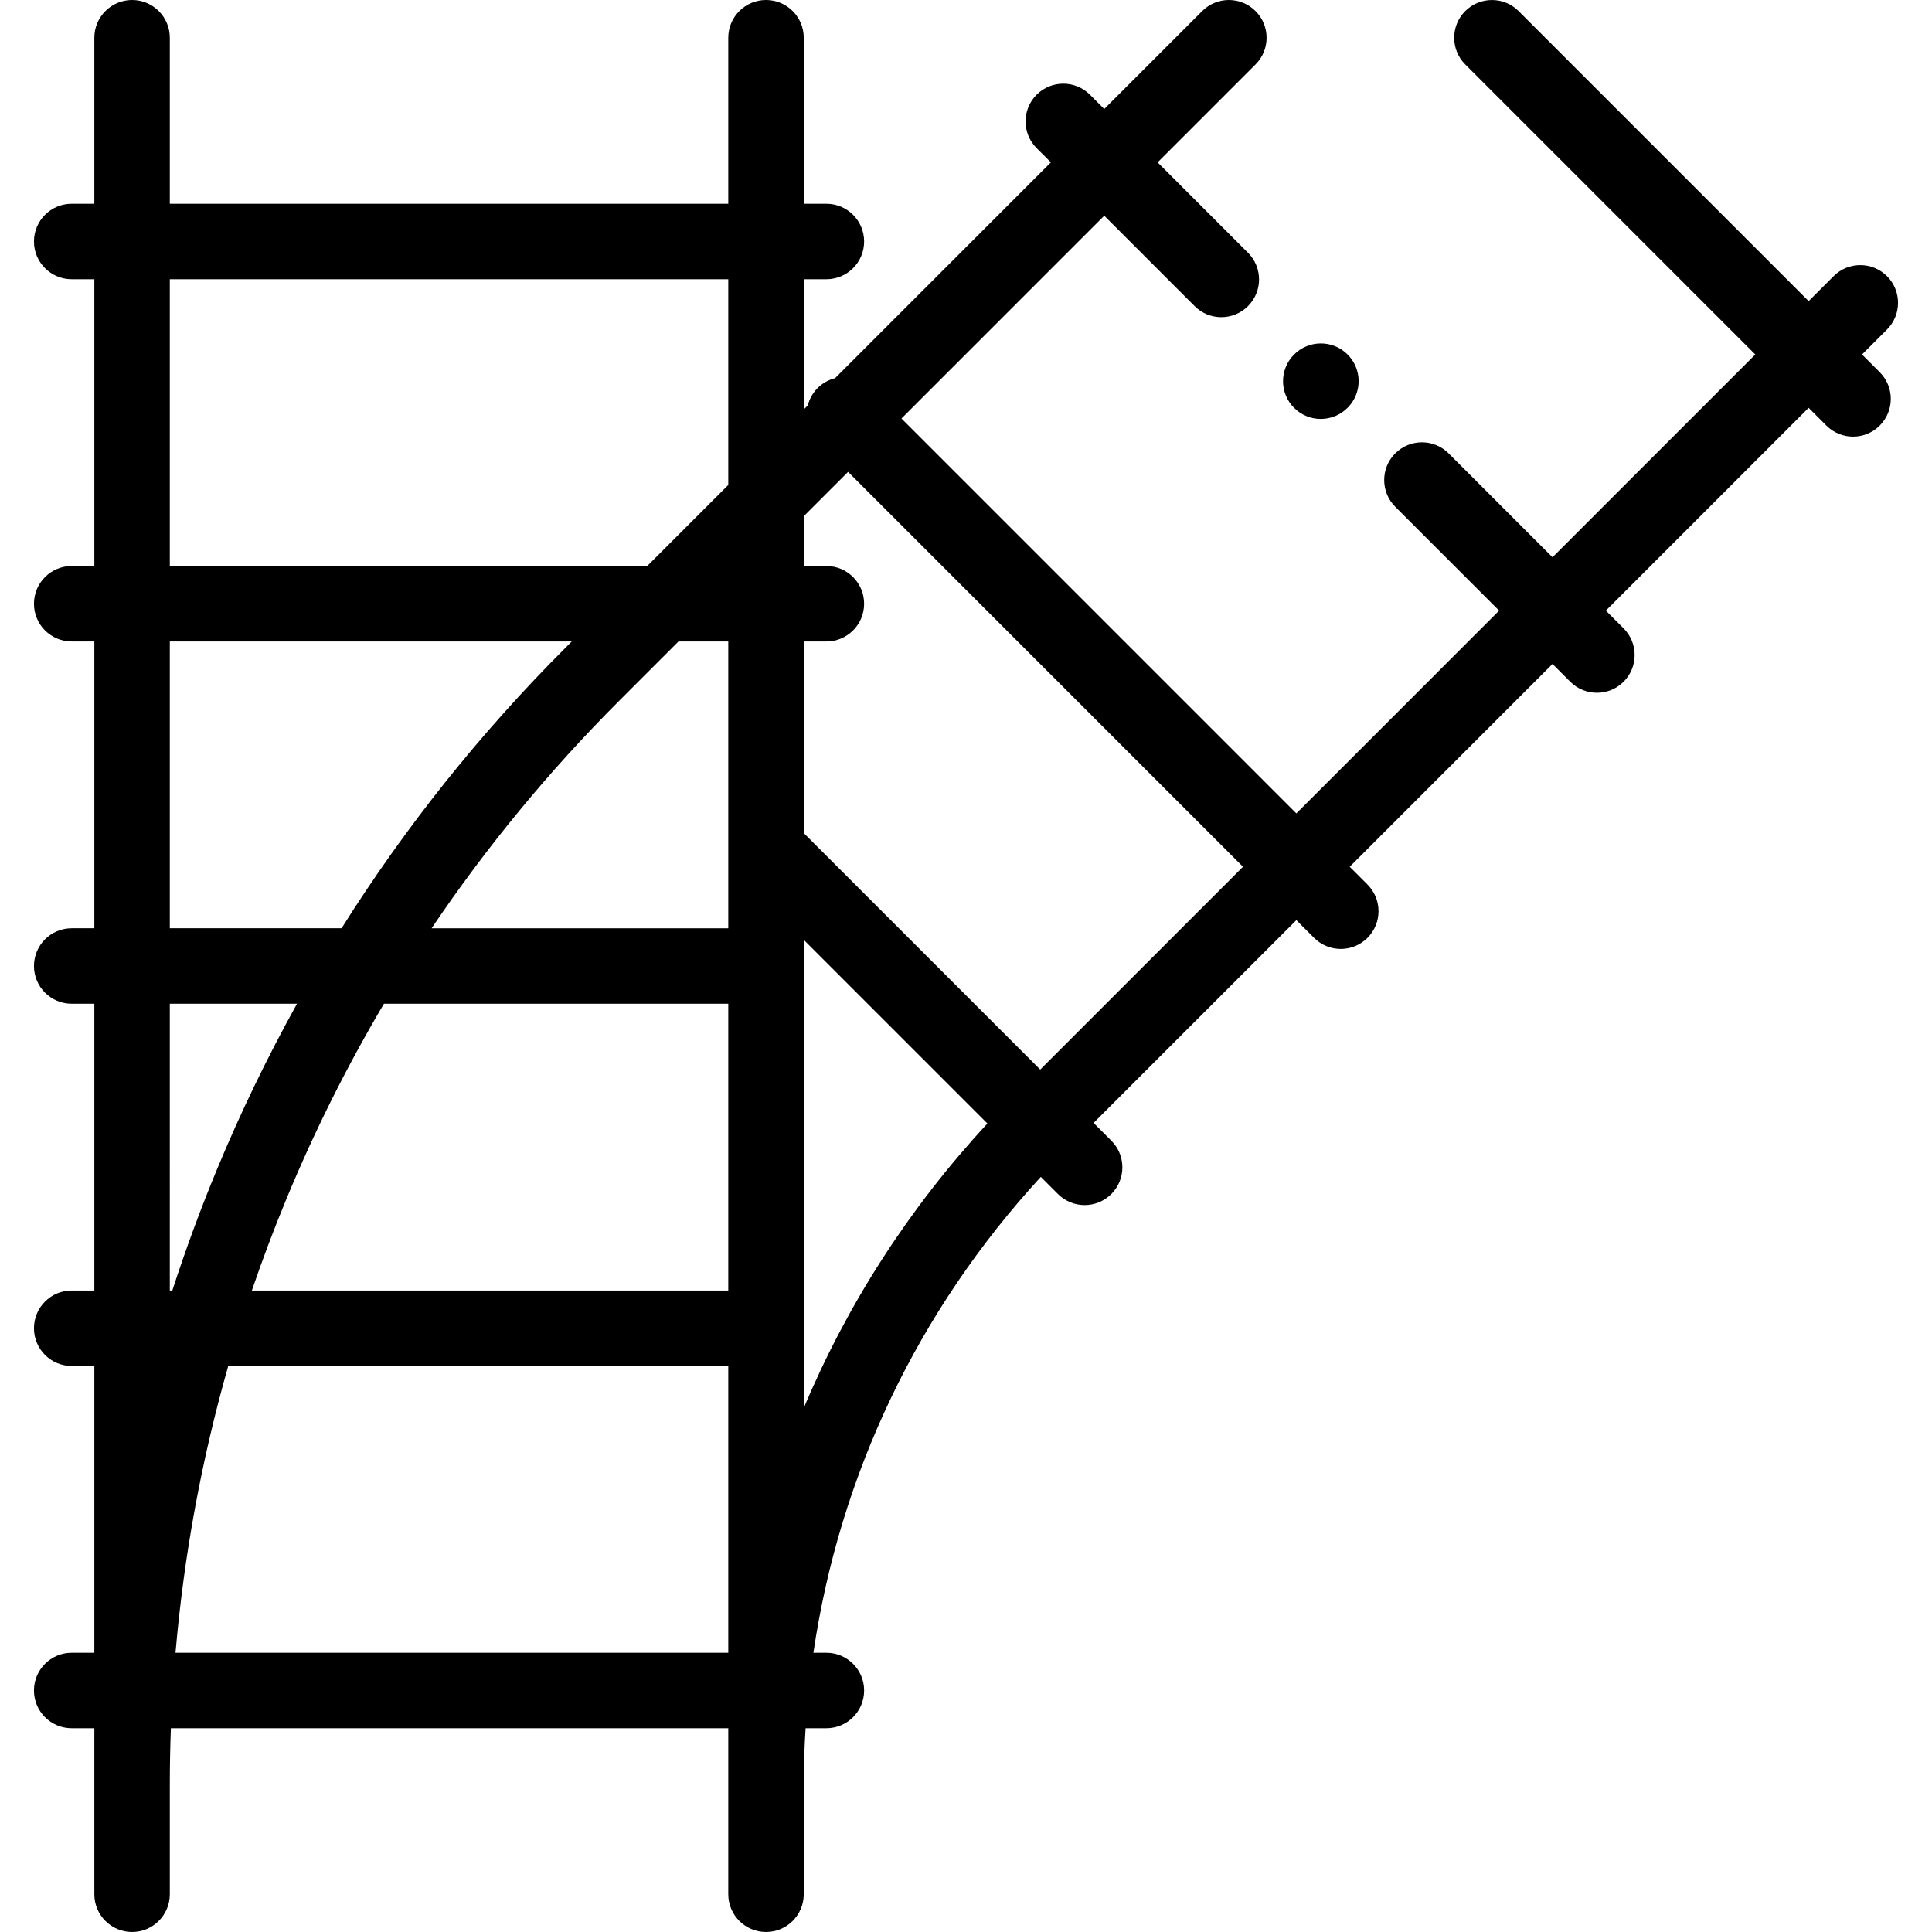 <svg height="512pt" viewBox="-9 0 512 512.002" width="512pt" xmlns="http://www.w3.org/2000/svg"><path d="m484.457 93.941 6.617-6.617c3.902-3.906 3.902-10.238 0-14.141-3.906-3.906-10.238-3.906-14.145 0l-6.617 6.613-76.867-76.867c-3.902-3.902-10.234-3.902-14.141 0-3.906 3.906-3.906 10.238 0 14.145l76.863 76.867-53.738 53.738-27.531-27.531c-3.902-3.906-10.234-3.906-14.141 0s-3.906 10.238 0 14.145l27.527 27.527-53.738 53.742-104.648-104.652 53.738-53.742 23.957 23.957c1.949 1.953 4.512 2.93 7.07 2.93 2.559 0 5.117-.977 7.07-2.93 3.906-3.906 3.906-10.238 0-14.145l-23.953-23.953 25.953-25.957c3.906-3.902 3.906-10.234 0-14.141-3.906-3.906-10.238-3.906-14.141 0l-25.957 25.953-3.781-3.781c-3.906-3.906-10.238-3.906-14.145 0-3.902 3.906-3.902 10.238 0 14.145l3.785 3.781-57.199 57.199c-1.691.426-3.293 1.289-4.613 2.609-1.324 1.324-2.188 2.922-2.613 4.613l-1.07 1.074v-34.523h6c5.523 0 10-4.477 10-10 0-5.52-4.477-10-10-10h-6v-44c0-5.52-4.477-10-10-10s-10 4.48-10 10v44h-148v-44c0-5.52-4.477-10-10-10s-10 4.48-10 10v44h-6c-5.523 0-10 4.48-10 10 0 5.523 4.477 10 10 10h6v76h-6c-5.523 0-10 4.48-10 10 0 5.523 4.477 10 10 10h6v76h-6c-5.523 0-10 4.48-10 10 0 5.523 4.477 10 10 10h6v76h-6c-5.523 0-10 4.48-10 10 0 5.523 4.477 10 10 10h6v76h-6c-5.523 0-10 4.48-10 10 0 5.523 4.477 10 10 10h6v44c0 5.523 4.477 10 10 10s10-4.477 10-10v-28.809c0-5.074.094-10.137.281-15.191h147.719v44c0 5.523 4.477 10 10 10s10-4.477 10-10v-28.809c0-5.09.176-10.152.492-15.191h5.508c5.523 0 10-4.477 10-10 0-5.52-4.477-10-10-10h-3.438c6.918-47.043 27.68-90.691 60.266-126.109l4.543 4.543c1.953 1.949 4.512 2.926 7.07 2.926s5.117-.977 7.07-2.926c3.906-3.906 3.906-10.238 0-14.145l-4.703-4.703 53.742-53.738 4.699 4.699c1.953 1.953 4.516 2.93 7.074 2.93 2.559 0 5.117-.977 7.07-2.93 3.906-3.902 3.906-10.234 0-14.141l-4.703-4.703 53.738-53.742 4.703 4.703c1.953 1.953 4.512 2.93 7.07 2.93 2.562 0 5.121-.977 7.074-2.93 3.902-3.902 3.902-10.234 0-14.141l-4.703-4.703 53.738-53.742 4.703 4.703c1.953 1.953 4.512 2.93 7.07 2.93 2.559 0 5.121-.977 7.07-2.93 3.906-3.902 3.906-10.234 0-14.141zm-448.457-19.941h148v54.523l-21.48 21.477h-126.52zm148 268h-126.254c2.797-8.191 5.863-16.32 9.199-24.375 7.418-17.91 16.043-35.129 25.805-51.625h91.25zm0-96h-78.617c14.512-21.527 31.098-41.672 49.684-60.262l15.738-15.738h13.195zm-148-76h106.52l-1.594 1.598c-22.688 22.688-42.535 47.574-59.41 74.402h-45.516zm0 96h33.707c-7.867 14.18-14.969 28.836-21.238 43.973-4.375 10.559-8.305 21.242-11.801 32.027h-.668zm1.512 172c2.219-25.773 6.891-51.164 13.973-76h132.516v76zm166.488-64.844v-124.094l48.676 48.676c-20.762 22.422-37.137 47.91-48.676 75.418zm62.668-89.711-62.555-62.555c-.035-.035-.078-.066-.113-.102v-50.789h6c5.523 0 10-4.477 10-10 0-5.52-4.477-10-10-10h-6v-13.195l11.754-11.754 104.652 104.652zm0 0"/><path d="m341.02 111.023c2.578 0 5.156-.988 7.109-2.965l.047-.047c3.883-3.926 3.828-10.234-.102-14.117-3.922-3.887-10.277-3.828-14.164.098-3.883 3.926-3.848 10.258.078 14.141 1.949 1.93 4.492 2.891 7.031 2.891zm0 0"/></svg>
